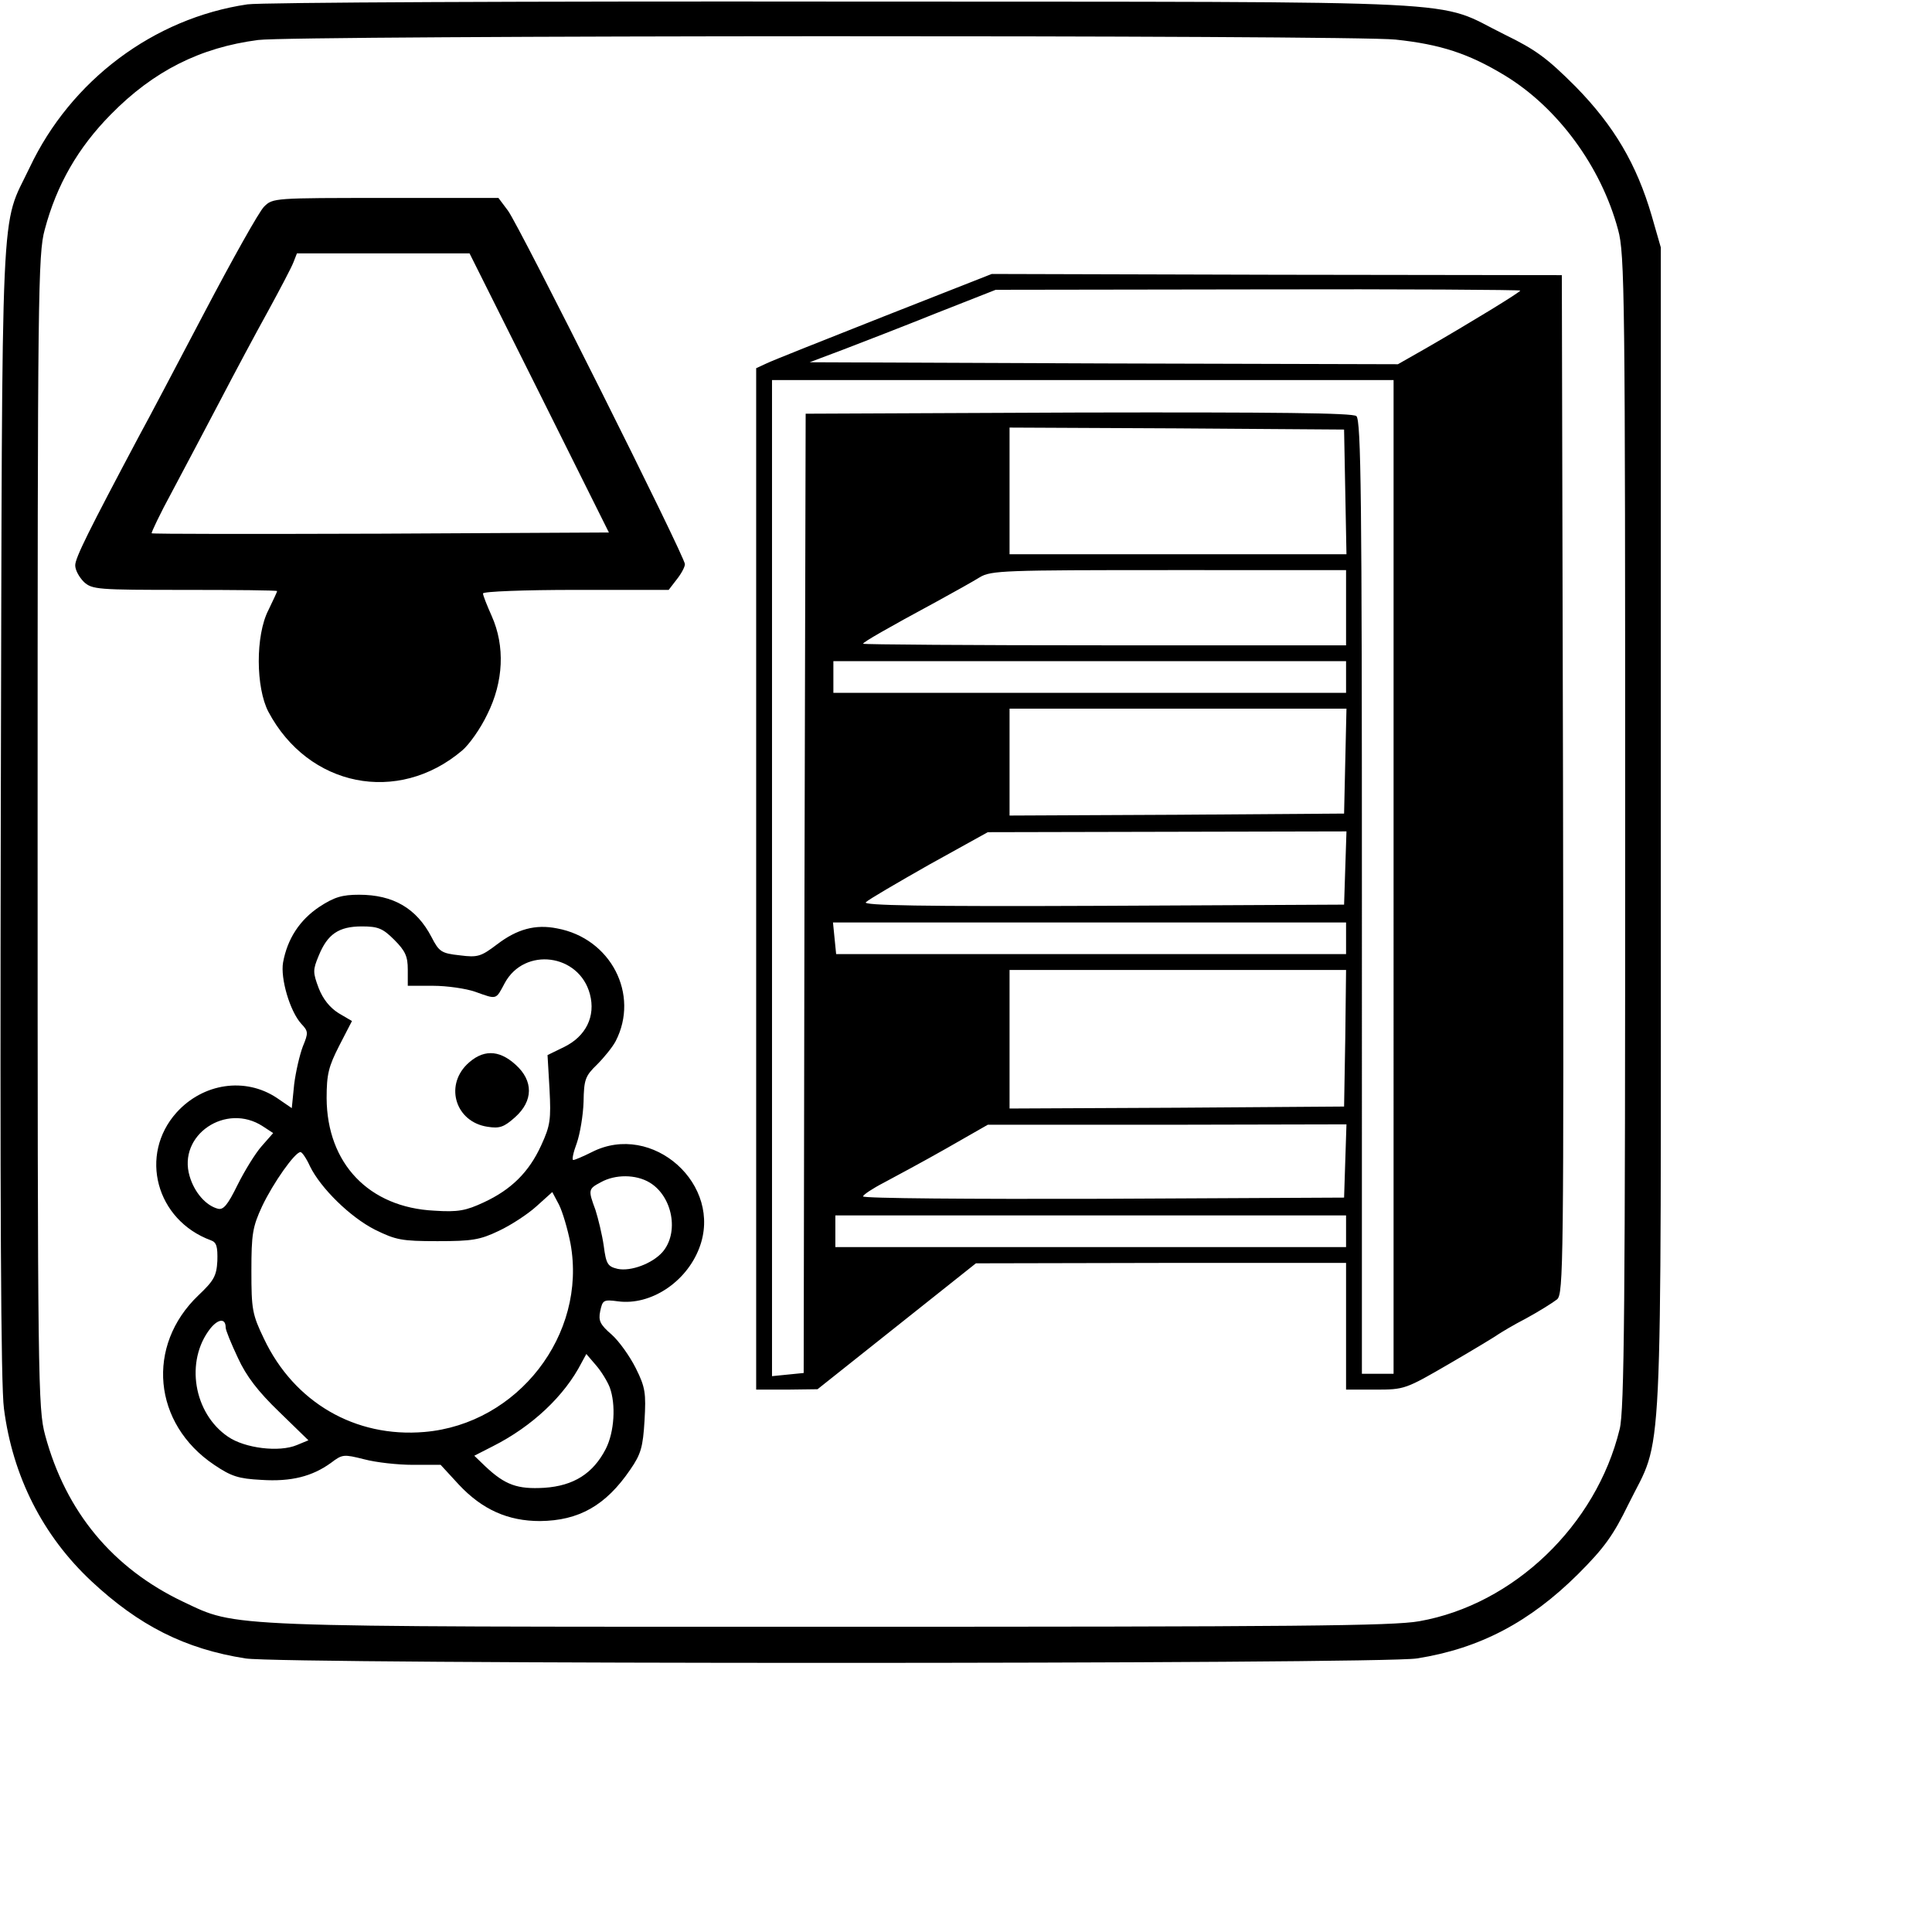<svg version="1" xmlns="http://www.w3.org/2000/svg" viewBox="0 0 488 488"><path d="M62.5 1.1c-23.7 3.5-44.6 19.2-55 41.2C0 58.1.6 45.2.2 204.5 0 303.6.2 350.1 1 355.8c2.2 17.1 9.8 32.1 22.1 43.6 12 11.2 23.6 17.1 38.9 19.5 9 1.5 287 1.5 295.9 0 15.9-2.5 28.5-9.2 40.7-21.3 6.6-6.6 8.9-9.8 12.7-17.6 8.9-18.1 8.2-3.4 8.2-170V62.5l-2.3-8c-3.8-13-9.5-22.7-19.2-32.6-7.2-7.2-10-9.3-18-13.2C361.9-.2 377 .5 213.5.4c-79.7-.1-147.7.2-151 .7zm290 8.9c11.3 1.2 18.4 3.5 27.5 9 13.4 8.1 24.4 23 28.7 39 1.7 6.1 1.8 16.4 1.8 152 0 118.9-.2 146.5-1.4 151-5.9 24.3-26.8 44.3-50.6 48.5-6.7 1.2-31.3 1.4-148.5 1.4-155.3 0-149.9.2-163.7-6.3-17.9-8.5-29.7-22.8-34.9-42.1-1.8-6.7-1.9-13.2-1.9-152.5 0-135.6.1-145.9 1.8-152 3-11.3 8.4-20.7 16.7-29.1 10.8-11 22.6-16.9 37.2-18.8 9-1.2 276.3-1.3 287.3-.1z"/><path d="M66.7 52.2c-1.3 1.3-8 13.3-15.1 26.8s-14.4 27.4-16.4 31C22.4 134.1 19 140.9 19 142.8c0 1.2 1 3 2.2 4.2 2.1 1.9 3.4 2 25.5 2 12.8 0 23.3.1 23.3.3 0 .2-1 2.3-2.2 4.8-3.3 6.4-3.2 19.6 0 25.7 10.1 19 32.7 23.5 48.9 9.8 1.8-1.5 4.7-5.6 6.4-9.2 4.1-8.2 4.5-17.2 1.1-24.8-1.2-2.7-2.2-5.2-2.2-5.7s10.5-.9 23.4-.9h23.5l2-2.6c1.2-1.5 2.1-3.2 2.1-3.9 0-1.9-41.8-85.4-44.7-89.3l-2.4-3.2H97.4c-28.2 0-28.5 0-30.7 2.2zm69.5 47l17.6 35.3-57.6.3c-31.6.1-57.7.1-57.9-.1-.1-.2 2.1-4.9 5.1-10.4 2.9-5.5 8.4-15.8 12.1-22.9 3.7-7.1 9.2-17.4 12.2-22.8 3-5.5 5.9-11 6.4-12.3L75 64h43.6l17.6 35.2zM223.3 79.9c-14.9 5.9-28.3 11.2-29.7 11.9L191 93v258h7.8l7.7-.1 20-15.9 20-15.9 46.8-.1H340v32h7.4c7.4 0 7.6-.1 18.8-6.6 6.2-3.6 11.8-7 12.3-7.4.6-.4 3.7-2.3 7-4 3.3-1.8 6.8-4 7.8-4.8 1.6-1.4 1.7-8.6 1.5-130.1l-.3-128.6-72-.1-72-.2-27.2 10.7zM384 73.4c0 .4-12.6 8.1-23.7 14.5l-7.2 4.1-74.3-.2-74.3-.3 8.5-3.2c4.7-1.8 15.3-5.9 23.5-9.2l15-5.9 66.3-.1c36.4-.1 66.2.1 66.2.3zm-32 148.1V347h-8V226.6c0-100.3-.2-120.5-1.4-121.5-.9-.8-20.2-1-70.2-.9l-68.9.3-.3 121.1-.2 121.2-4 .4-4 .4V96h157v125.5zm-12.2-97.3l.3 15.8H255v-32l42.3.2 42.2.3.3 15.7zm.2 29.3v9.5h-61c-33.5 0-61-.2-61-.4 0-.4 6.1-3.9 18.5-10.6 4.4-2.4 9.4-5.2 11-6.2 2.8-1.7 6.3-1.8 47.8-1.8H340v9.5zm0 17.5v4H210.5v-8H340v4zm-.2 21.2l-.3 13.3-42.2.3-42.3.2v-27h85.1l-.3 13.2zm0 27l-.3 9.3-61 .3c-46 .2-60.6-.1-59.8-.9.7-.7 7.9-4.9 16-9.5l14.8-8.2 45.3-.1 45.3-.1-.3 9.2zm.2 17.8v4H211.2l-.4-4-.4-4H340v4zm-.2 25.2l-.3 17.3-42.2.3-42.3.2v-35h85l-.2 17.2zm0 31l-.3 9.3-60.7.3c-33.5.1-60.8-.1-60.8-.6 0-.4 2.4-2 5.3-3.5 2.8-1.5 9.9-5.3 15.7-8.6l10.5-6h45.3l45.3-.1-.3 9.2zm.2 17.8v4H211v-8h129v4zM80.6 229.1c-4.9 3.3-8 8-9.1 14-.7 4 1.7 12.3 4.6 15.5 1.8 1.9 1.8 2.3.4 5.7-.8 2.1-1.8 6.4-2.2 9.6l-.6 6-3.8-2.6c-8-5.3-18.6-3.7-25.3 3.7-9.6 10.7-5.2 27.2 8.7 32.3 1.4.5 1.7 1.6 1.6 5.2-.2 3.8-.9 5-4.8 8.7-13.3 12.7-11.5 32.4 4 42.8 4.3 2.9 6.1 3.5 11.9 3.8 7.6.5 12.9-.9 17.6-4.3 2.9-2.2 3.2-2.2 8.4-.9 3 .8 8.5 1.4 12.3 1.4h7l4.6 5c5.9 6.3 12.4 9.2 20.5 9.2 9.8-.1 16.6-3.9 22.8-13 2.7-3.9 3.2-5.7 3.6-12.4.4-6.9.2-8.4-2.2-13.2-1.5-3-4.2-6.8-6.1-8.5-2.9-2.5-3.4-3.5-2.9-5.9.6-2.8.8-3 4.5-2.5 8.2 1.1 17.2-4.8 20.5-13.4 6.2-16-11.8-32.1-27.1-24.3-2.2 1.1-4.3 2-4.7 2-.4 0 0-1.9.9-4.3.8-2.3 1.6-7 1.7-10.4.1-5.6.4-6.5 3.4-9.4 1.8-1.8 3.9-4.4 4.7-5.9 6.1-11.8-1.2-26-14.8-28.5-5.5-1.1-10.1.2-15.1 4-4.1 3.1-4.9 3.4-9.5 2.8-4.6-.5-5.2-.9-7.1-4.6-3.8-7.3-9.7-10.7-18.3-10.7-4.3 0-6.3.6-10.1 3.1zm19 8.3c2.8 2.8 3.4 4.2 3.4 7.5v4.1h6.4c3.5 0 8.3.7 10.6 1.5 5.6 2 5.2 2.1 7.5-2.2 5-9.2 18.8-7.4 21.5 2.8 1.5 5.6-1 10.7-6.6 13.4l-4.1 2 .5 8.6c.4 7.7.2 9.2-2.1 14.2-3.1 6.8-7.6 11.2-14.5 14.4-4.5 2.1-6.5 2.5-12.5 2.1-16.5-.8-27.1-11.9-27.2-28.4 0-6.1.5-8 3.2-13.3l3.2-6.2-3.4-2c-2.2-1.4-3.9-3.5-5-6.3-1.5-4-1.5-4.6 0-8.2 2.2-5.4 5-7.4 10.9-7.4 4.1 0 5.3.5 8.2 3.4zm-33.2 47.1l2.6 1.7-2.9 3.3c-1.6 1.8-4.3 6.2-6.1 9.8-2.5 5.1-3.6 6.4-5 6-3-.8-5.9-4.1-7.1-8.2-3.1-10.4 9.2-18.7 18.5-12.6zm11.9 10.1c2.7 5.5 10.1 12.8 16.4 16 5.3 2.6 6.7 2.9 15.8 2.9 8.7 0 10.7-.3 15.5-2.6 3-1.4 7.3-4.2 9.5-6.2l4-3.6 1.7 3.2c.9 1.8 2.2 6.2 2.9 9.8 4.2 23-13.3 45.6-36.9 47.6-17.5 1.5-32.9-7.5-40.5-23.5-3-6.2-3.2-7.5-3.2-17.2 0-9.3.3-11.1 2.7-16.3 2.8-5.9 8.3-13.7 9.7-13.7.4 0 1.5 1.6 2.4 3.6zm85.8 4.1c5.8 3.5 7.5 12.7 3.2 17.6-2.6 2.9-8 4.9-11.3 4.2-2.5-.6-2.9-1.2-3.5-5.8-.4-2.8-1.4-6.9-2.1-9.1-1.9-5.1-1.8-5.3 1.4-7 3.6-2 8.8-2 12.3.1zM57 335.3c0 .7 1.4 4.1 3.1 7.7 2.1 4.6 5.1 8.5 10.4 13.6l7.4 7.2L75 365c-4.5 1.9-13.2.8-17.4-2.1-8.7-5.9-10.9-19.1-4.5-27.3 2-2.5 3.9-2.7 3.9-.3zm97 15.1c1.6 4.3 1.2 11.3-1 15.6-3.2 6.2-8.1 9.3-15.5 9.8-6.8.4-9.9-.7-14.9-5.4l-2.8-2.7 4.7-2.4c9.9-5 18.1-12.7 22.4-21.1l1.2-2.2 2.4 2.8c1.4 1.6 2.9 4.1 3.5 5.6z"/><path d="M117.9 268.9c-5.6 5.6-2.7 14.5 5.2 15.7 3.1.5 4.2.1 7-2.4 4.6-4.1 4.7-9.2.1-13.3-4.3-3.9-8.4-3.8-12.3 0z"/></svg>